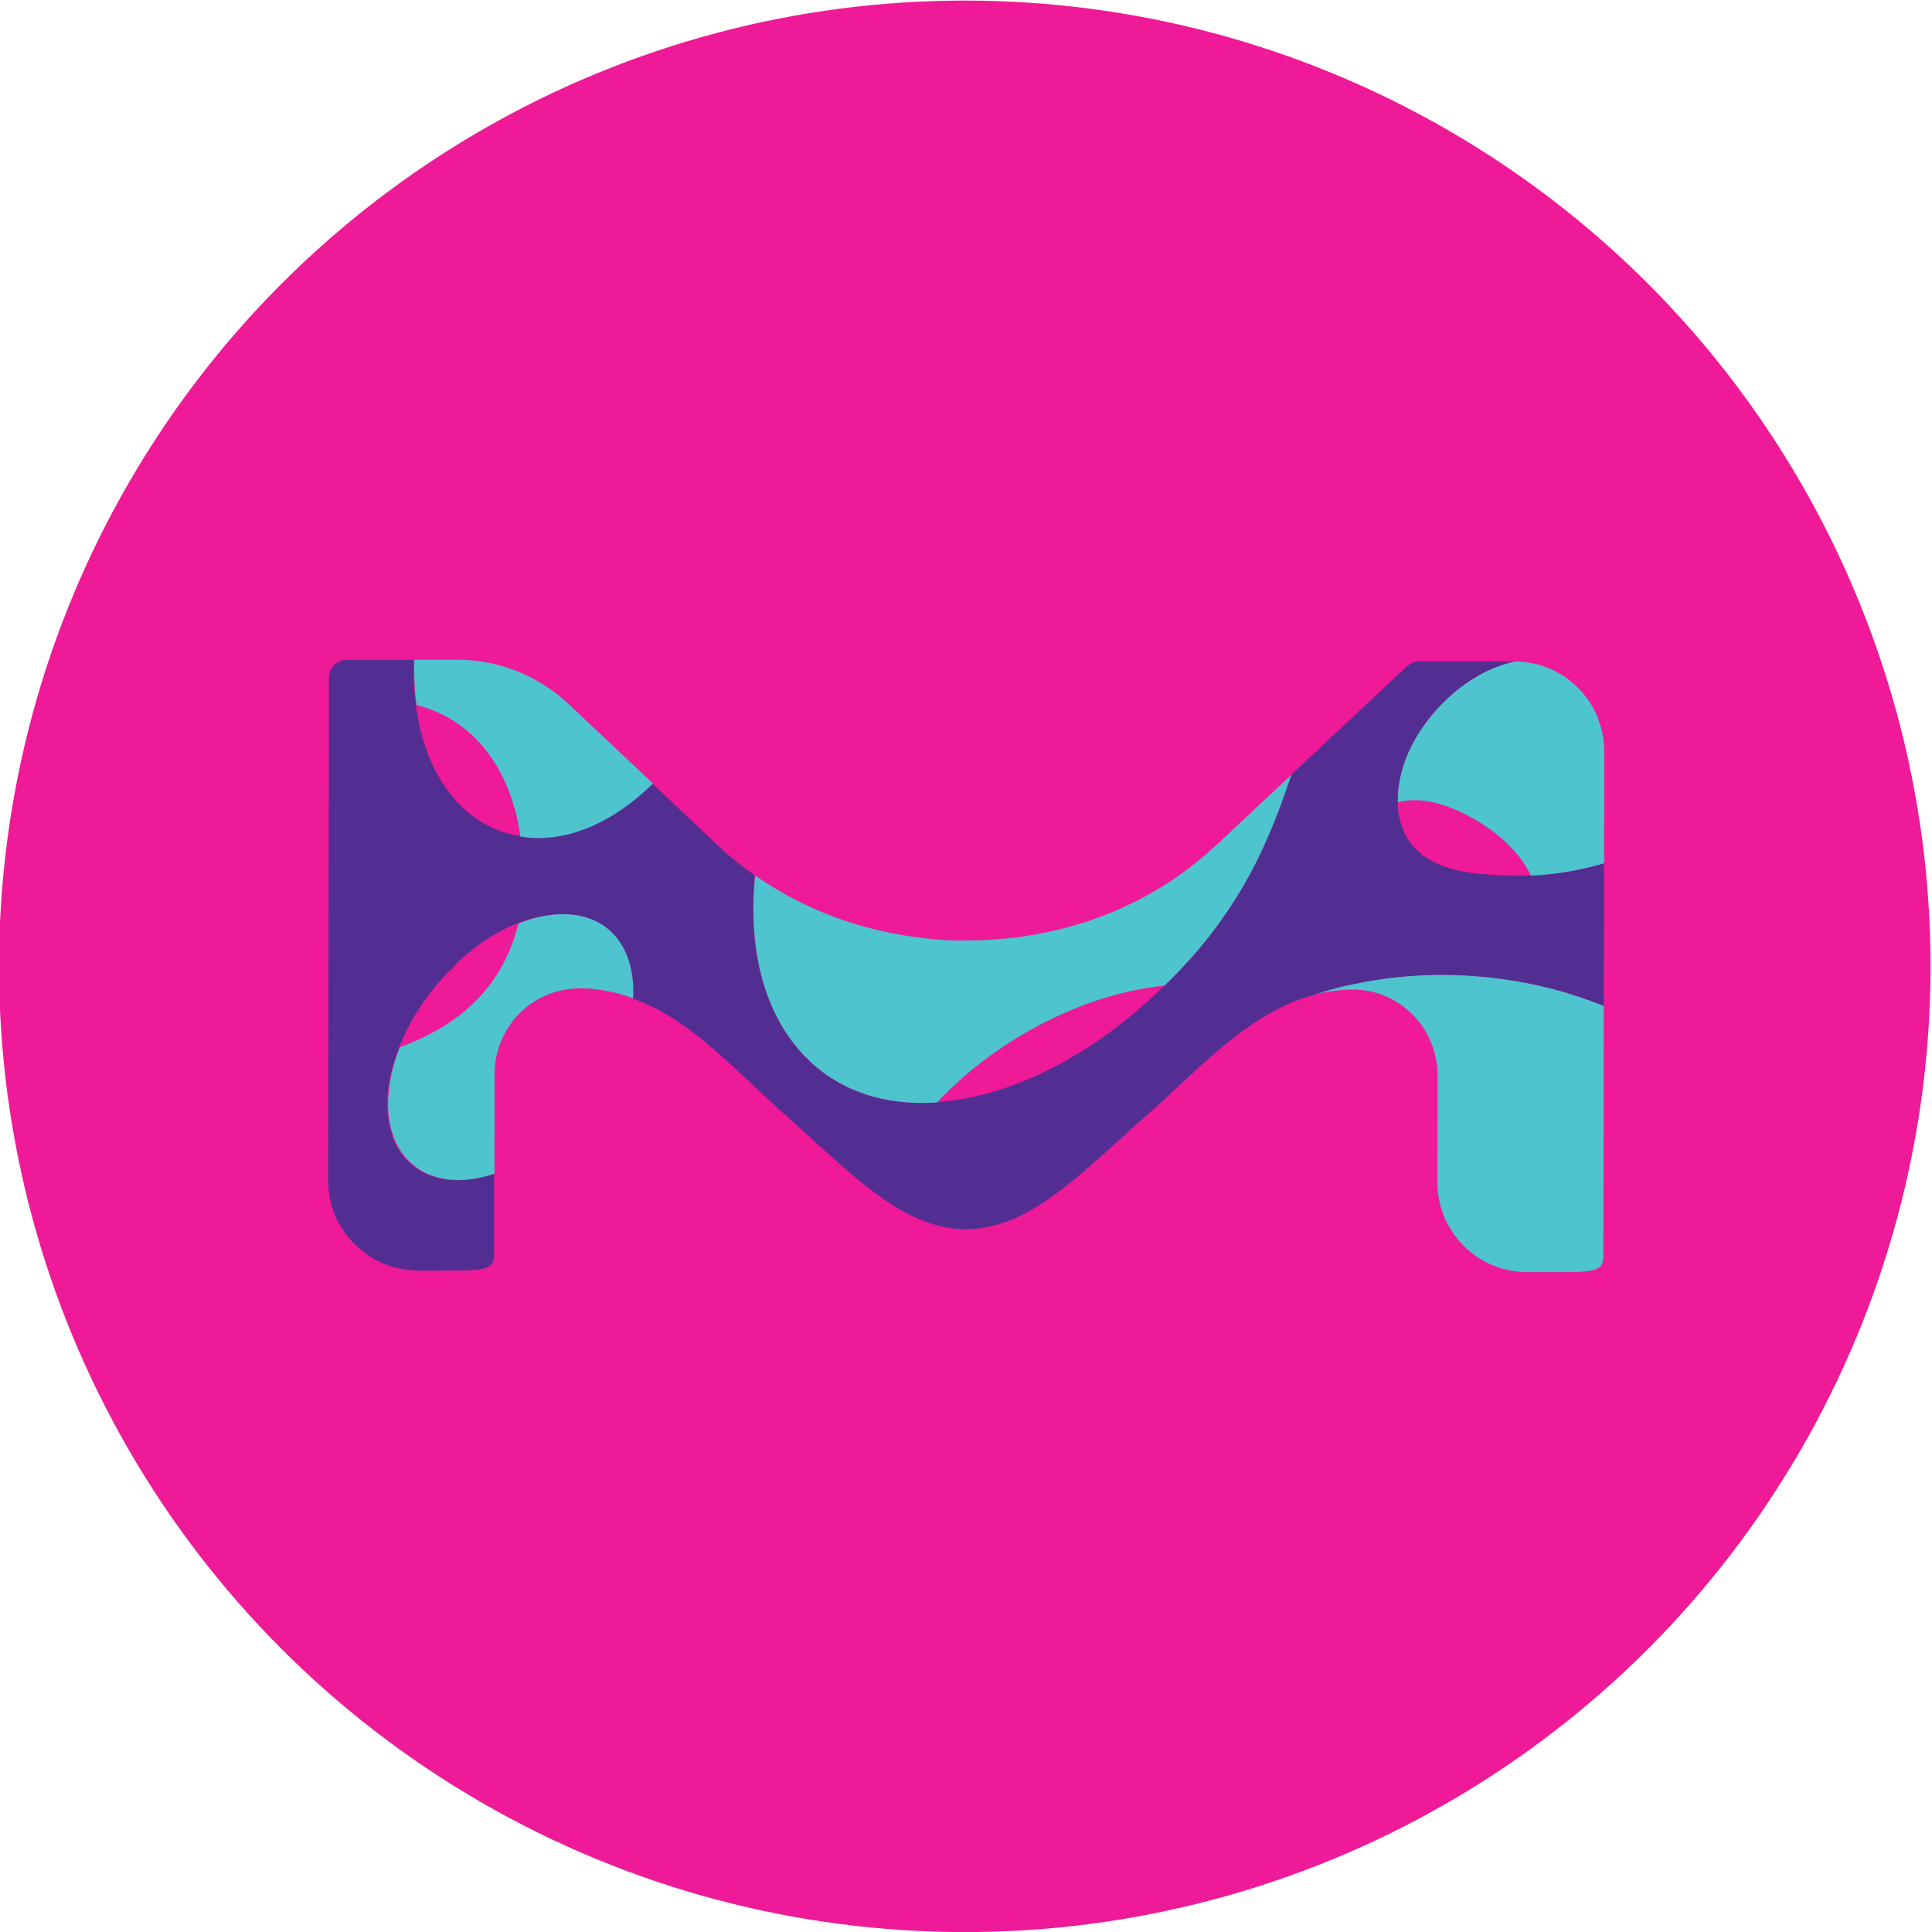 <?xml version="1.0" encoding="UTF-8" standalone="no"?>
<!-- Created with Inkscape (http://www.inkscape.org/) -->

<svg
   xmlns:dc="http://purl.org/dc/elements/1.1/"
   xmlns:cc="http://creativecommons.org/ns#"
   xmlns:rdf="http://www.w3.org/1999/02/22-rdf-syntax-ns#"
   xmlns:svg="http://www.w3.org/2000/svg"
   xmlns="http://www.w3.org/2000/svg"
   xmlns:sodipodi="http://sodipodi.sourceforge.net/DTD/sodipodi-0.dtd"
   xmlns:inkscape="http://www.inkscape.org/namespaces/inkscape"
   version="1.1"
   id="svg815"
   xml:space="preserve"
   width="512"
   height="512"
   viewBox="0 0 512 512"
   sodipodi:docname="merck_logo_circle.svg"
   inkscape:version="0.92.2 (5c3e80d, 2017-08-06)"
   inkscape:export-filename="G:\My Drive\_Projects\2018-05 Boston Engg MilliporeSigma\2. Design\Artwork\Merck_logo_circle.png"
   inkscape:export-xdpi="96"
   inkscape:export-ydpi="96"><defs
     id="defs819"><clipPath
       clipPathUnits="userSpaceOnUse"
       id="clipPath833"><path
         d="M 0,0 H 841.89 V 595.276 H 0 Z"
         id="path831"
         inkscape:connector-curvature="0" /></clipPath><clipPath
       clipPathUnits="userSpaceOnUse"
       id="clipPath845"><path
         d="m 326.216,595.275 -37.634,-35.382 h -0.021 C 270.672,543.076 246.591,533.64 220.1,533.64 v 0 c -27.595,0 -52.575,10.309 -70.665,28.382 v 0 c 0,0 -25.974,24.4 -35.4,33.253 v 0 H 45.355 V 467.548 c 0,-12.704 9.628,-23.159 21.987,-24.471 v 0 H 84.89 c 1.738,0.127 3.385,0.386 4.406,0.913 v 0 c 1.6,0.869 1.592,2.576 1.592,4.16 v 0 48.787 c 0,12.811 10.464,23.375 23.074,23.375 v 0 c 23.476,0 40.3,-20.108 55.513,-33.537 v 0 c 18.628,-16.444 32.977,-32.302 50.623,-32.302 v 0 c 17.648,0 31.997,15.858 50.625,32.302 v 0 c 15.213,13.429 32.04,33.537 55.516,33.537 v 0 c 12.537,0 22.956,-10.449 23.066,-23.166 v 0 -0.013 c 0,-8.019 0.006,-29.39 0.006,-29.585 v 0 c 0,-12.704 9.626,-23.159 21.984,-24.471 v 0 h 17.529 c 1.744,0.126 3.4,0.384 4.425,0.913 v 0 c 1.603,0.869 1.595,2.576 1.595,4.16 v 0 c 0,13.154 -0.003,136.373 -0.003,137.534 v 0 c 0,3.403 -0.691,6.644 -1.939,9.591 v 0 z"
         id="path843"
         inkscape:connector-curvature="0" /></clipPath><clipPath
       clipPathUnits="userSpaceOnUse"
       id="clipPath863"><path
         d="M 0,0 H 841.89 V 595.276 H 0 Z"
         id="path861"
         inkscape:connector-curvature="0" /></clipPath><clipPath
       clipPathUnits="userSpaceOnUse"
       id="clipPath933"><path
         d="M 0,0 H 841.89 V 595.276 H 0 Z"
         id="path931"
         inkscape:connector-curvature="0" /></clipPath><clipPath
       clipPathUnits="userSpaceOnUse"
       id="clipPath833-9"><path
         d="M 0,0 H 841.89 V 595.275 H 0 Z"
         id="path831-6"
         inkscape:connector-curvature="0" /></clipPath></defs><sodipodi:namedview
     pagecolor="#ffffff"
     bordercolor="#666666"
     borderopacity="1"
     objecttolerance="10"
     gridtolerance="10"
     guidetolerance="10"
     inkscape:pageopacity="0"
     inkscape:pageshadow="2"
     inkscape:window-width="2160"
     inkscape:window-height="1346"
     id="namedview817"
     showgrid="false"
     inkscape:zoom="1.0306143"
     inkscape:cx="345.8438"
     inkscape:cy="233.7001"
     inkscape:window-x="-11"
     inkscape:window-y="-11"
     inkscape:window-maximized="1"
     inkscape:current-layer="g823"
     fit-margin-top="0"
     fit-margin-left="0"
     fit-margin-right="0"
     fit-margin-bottom="0" /><g
     id="g823"
     inkscape:groupmode="layer"
     inkscape:label="Merck Brand_Identity_Principles_EN"
     transform="matrix(1.333,0,0,-1.333,-1044.037,598.356)"><circle
       style="opacity:1;fill:#ee1a97;fill-opacity:1;stroke:none;stroke-width:3.788;stroke-linecap:round;stroke-linejoin:round;stroke-miterlimit:4;stroke-dasharray:none;stroke-opacity:1"
       id="path916"
       cx="975.028"
       cy="-256.767"
       r="192"
       transform="scale(1,-1)" /><g
       id="g936"
       transform="matrix(1.243,0,0,1.243,-254.299,-31.755)"><g
         transform="matrix(0.584,0,0,0.584,1069.226,277.027)"
         id="g865"><path
           inkscape:connector-curvature="0"
           id="path867"
           style="fill:#fbc707;fill-opacity:1;fill-rule:nonzero;stroke:none"
           d="M 0,0 C 3.064,2.127 6.403,3.854 9.927,4.957 8.599,4.531 7.299,4.019 6.039,3.427 3.948,2.456 1.925,1.303 0,0" /></g><g
         style="fill:#532e92;fill-opacity:1"
         transform="matrix(0.584,0,0,0.584,1090.473,248.389)"
         id="g869"><path
           inkscape:connector-curvature="0"
           id="path871"
           style="fill:#532e92;fill-opacity:1;fill-rule:nonzero;stroke:none"
           d="m 0,0 c -0.027,0 -0.043,-0.009 -0.07,-0.017 -0.008,0 -0.025,-0.01 -0.033,-0.01 -0.036,-0.017 -0.071,-0.027 -0.106,-0.036 -0.043,-0.016 -0.096,-0.024 -0.147,-0.043 -0.008,0 -0.025,-0.008 -0.035,-0.008 -0.025,-0.009 -0.042,-0.018 -0.069,-0.018 -0.07,-0.025 -0.131,-0.042 -0.2,-0.061 -0.018,0 -0.033,-0.008 -0.052,-0.008 C -0.78,-0.218 -0.84,-0.234 -0.9,-0.252 -0.919,-0.261 -0.936,-0.261 -0.955,-0.261 -0.963,-0.27 -0.971,-0.27 -0.979,-0.27 -1.015,-0.288 -1.05,-0.297 -1.094,-0.304 c -0.008,0 -0.008,0 -0.018,-0.009 -0.034,-0.009 -0.069,-0.017 -0.093,-0.027 -0.02,-0.009 -0.036,-0.009 -0.061,-0.017 -0.018,-0.008 -0.045,-0.008 -0.071,-0.018 -0.076,-0.025 -0.145,-0.042 -0.208,-0.06 -0.016,0 -0.034,-0.009 -0.052,-0.017 -0.061,-0.008 -0.113,-0.027 -0.157,-0.036 -0.016,-0.007 -0.033,-0.007 -0.052,-0.016 -0.008,-0.01 -0.025,-0.01 -0.034,-0.01 l 0.009,0.01 c 0.025,0.009 0.053,0.016 0.077,0.016 0.019,0.009 0.036,0.018 0.044,0.018 0.027,0.01 0.043,0.018 0.061,0.018 0.052,0.008 0.096,0.025 0.137,0.035 0.046,0.017 0.09,0.036 0.131,0.042 -4.425,-1.153 -8.939,-1.988 -13.502,-2.359 -0.436,-0.044 -0.87,-0.079 -1.303,-0.105 -0.104,-0.017 -0.198,-0.017 -0.305,-0.025 -0.277,-0.019 -0.553,-0.035 -0.833,-0.044 -0.284,-0.018 -0.57,-0.035 -0.857,-0.043 -0.175,-0.01 -0.348,-0.018 -0.522,-0.027 v 0.009 c -4.72,-0.182 -9.484,0.018 -14.18,0.459 -8.42,0.79 -17.436,3.611 -20.856,12.16 -1.857,4.643 -1.814,9.753 -0.652,14.632 0,0.008 0,0.018 0.01,0.027 0.069,0.329 0.157,0.65 0.235,0.981 0.008,0.025 0.017,0.052 0.025,0.087 0.832,3.21 2.169,6.309 3.852,9.198 0.235,0.418 0.488,0.834 0.738,1.241 0.027,0.045 0.054,0.077 0.079,0.123 0.138,0.233 0.285,0.468 0.452,0.702 2.969,4.626 6.811,8.765 11.255,12.055 0.217,0.174 0.445,0.33 0.661,0.485 0.295,0.217 0.592,0.418 0.884,0.626 2.779,1.927 5.783,3.523 8.94,4.617 0.327,0.122 0.659,0.234 0.99,0.339 0.441,0.146 0.893,0.278 1.336,0.4 0.383,0.103 0.764,0.198 1.145,0.285 0.234,0.052 0.47,0.104 0.712,0.156 h -0.131 l -26.036,0.034 c -1.31,0 -2.49,-0.511 -3.366,-1.343 l -0.009,0.033 -11.031,-10.327 -6.119,-5.737 -14.633,-13.721 c -0.199,-0.608 -0.408,-1.216 -0.615,-1.823 -0.19,-0.59 -0.4,-1.188 -0.607,-1.786 -0.21,-0.61 -0.427,-1.226 -0.644,-1.833 -0.19,-0.538 -0.382,-1.077 -0.582,-1.613 -0.683,-1.892 -1.403,-3.777 -2.151,-5.642 -0.243,-0.599 -0.478,-1.19 -0.728,-1.78 -0.485,-1.196 -0.998,-2.378 -1.53,-3.558 -0.257,-0.59 -0.519,-1.18 -0.798,-1.762 -0.71,-1.553 -1.45,-3.082 -2.22,-4.599 -0.236,-0.46 -0.468,-0.92 -0.712,-1.379 -0.025,-0.063 -0.062,-0.131 -0.096,-0.194 -0.035,-0.059 -0.06,-0.11 -0.097,-0.171 -0.242,-0.478 -0.503,-0.956 -0.762,-1.425 -0.155,-0.294 -0.313,-0.581 -0.479,-0.876 -0.13,-0.233 -0.268,-0.477 -0.407,-0.711 -0.288,-0.53 -0.588,-1.05 -0.902,-1.57 -0.303,-0.531 -0.618,-1.044 -0.928,-1.563 -0.312,-0.522 -0.634,-1.033 -0.955,-1.545 -0.729,-1.153 -1.468,-2.3 -2.231,-3.421 -0.25,-0.372 -0.503,-0.744 -0.762,-1.118 -0.748,-1.077 -1.511,-2.145 -2.283,-3.194 -2.768,-3.757 -5.721,-7.515 -9.02,-10.814 -0.008,-0.008 -0.008,-0.008 -0.016,-0.018 -0.017,-0.016 -0.033,-0.034 -0.044,-0.042 -0.415,-0.453 -0.833,-0.894 -1.258,-1.337 -0.824,-0.868 -1.657,-1.727 -2.508,-2.568 -0.025,-0.027 -0.051,-0.054 -0.069,-0.07 -12.332,-12.377 -26.894,-22.818 -43.385,-28.789 -6.371,-2.307 -13.253,-3.904 -20.161,-4.372 -0.036,-0.035 -0.07,-0.062 -0.095,-0.097 -8.308,-0.572 -16.812,0.584 -24.381,4.163 -0.337,0.161 -0.676,0.332 -1.005,0.514 -0.242,0.105 -0.487,0.236 -0.729,0.375 -0.338,0.174 -0.669,0.356 -0.998,0.546 -0.452,0.251 -0.887,0.519 -1.321,0.792 -0.433,0.259 -0.865,0.535 -1.292,0.84 -0.678,0.444 -1.346,0.931 -2.005,1.431 -2.648,2.031 -4.963,4.348 -6.97,6.863 -0.321,0.393 -0.624,0.784 -0.918,1.183 -0.27,0.356 -0.539,0.722 -0.789,1.094 -0.227,0.313 -0.444,0.634 -0.652,0.955 -0.417,0.597 -0.798,1.196 -1.171,1.822 -5.477,9.138 -7.752,19.745 -7.977,30.358 -0.017,0.365 -0.025,0.722 -0.025,1.086 -0.009,0.389 -0.009,0.772 -0.009,1.153 -0.008,0.416 0,0.833 0.017,1.251 -0.008,0.391 0.009,0.788 0.026,1.179 0.01,0.469 0.026,0.937 0.052,1.408 0.009,0.337 0.028,0.676 0.053,1.014 0.024,0.581 0.067,1.163 0.111,1.745 0.044,0.582 0.087,1.154 0.15,1.727 0.016,0.217 0.032,0.425 0.058,0.634 -3.018,2.107 -5.909,4.399 -8.66,6.855 -1.389,1.232 -2.741,2.508 -4.072,3.837 0,0 -6.681,6.299 -14.499,13.668 -0.296,0.278 -0.6,0.565 -0.897,0.841 -0.345,-0.337 -0.693,-0.675 -1.048,-1.015 -0.435,-0.407 -0.877,-0.815 -1.329,-1.224 -0.275,-0.241 -0.547,-0.484 -0.835,-0.729 -0.275,-0.25 -0.554,-0.494 -0.841,-0.72 -3.915,-3.298 -8.253,-6.128 -12.946,-8.122 -0.314,-0.131 -0.627,-0.262 -0.948,-0.392 -0.729,-0.286 -1.449,-0.555 -2.186,-0.806 -0.14,-0.043 -0.279,-0.095 -0.419,-0.141 -0.258,-0.085 -0.527,-0.164 -0.789,-0.242 -0.162,-0.051 -0.328,-0.103 -0.503,-0.147 -0.364,-0.104 -0.73,-0.207 -1.102,-0.294 -0.131,-0.046 -0.268,-0.071 -0.398,-0.106 -0.27,-0.06 -0.531,-0.121 -0.799,-0.182 -0.009,0 -0.009,0 -0.019,-0.007 -0.093,-0.009 -0.198,-0.036 -0.294,-0.061 -0.069,-0.018 -0.139,-0.027 -0.199,-0.035 -1.631,-0.357 -3.296,-0.573 -4.983,-0.652 -0.275,-0.026 -0.554,-0.034 -0.841,-0.034 -1.45,-0.044 -2.916,0.017 -4.392,0.2 -0.468,0.051 -0.945,0.121 -1.414,0.2 0,0.034 -0.009,0.058 -0.018,0.094 -5.258,0.904 -10.268,3.159 -14.398,6.735 -8.93,7.742 -13.034,19.319 -14.242,30.966 -0.07,0.6 -0.12,1.208 -0.173,1.814 -0.079,0.816 -0.131,1.64 -0.155,2.456 -0.045,0.791 -0.071,1.59 -0.089,2.387 -0.016,1.292 -0.007,2.595 0.034,3.914 l -18.293,0.027 c -0.971,0 -1.875,-0.279 -2.638,-0.765 -1.371,-0.867 -2.284,-2.395 -2.291,-4.139 l -0.097,-61.194 v -3.792 l -0.044,-26.027 -0.068,-46.738 c -0.008,-2.734 0.433,-5.356 1.257,-7.812 0.071,-0.225 0.149,-0.45 0.235,-0.675 0,-0.01 0.01,-0.016 0.01,-0.034 0.086,-0.206 0.165,-0.426 0.25,-0.634 0.01,-0.035 0.028,-0.078 0.045,-0.113 0.095,-0.235 0.189,-0.471 0.286,-0.695 0.13,-0.279 0.261,-0.557 0.388,-0.83 0.045,-0.099 0.099,-0.187 0.142,-0.281 2.959,-5.771 8.21,-10.293 14.424,-12.332 2.491,-0.824 5.086,-1.134 7.705,-1.23 l 6.171,0.005 c 0.807,0.021 1.615,0.035 2.414,0.035 h 0.72 c 1.075,-0.008 2.152,-0.024 3.228,-0.008 0.321,0 0.651,0.008 0.982,0.026 0.025,-0.01 0.043,-0.01 0.068,0 0.652,0.027 1.302,0.07 1.944,0.14 0.052,0.01 0.112,0.01 0.173,0.016 0.175,0.018 0.349,0.045 0.521,0.064 0.182,0.016 0.365,0.043 0.557,0.067 0.112,0.018 0.223,0.034 0.329,0.051 0.286,0.061 0.564,0.122 0.824,0.181 0.277,0.081 0.539,0.161 0.773,0.252 0.6,0.254 1.119,0.637 1.458,1.199 0.296,0.476 0.443,1.043 0.521,1.632 0.008,0.043 0.008,0.096 0.017,0.147 0.035,0.452 0.035,0.92 0.035,1.378 v 0.792 c -0.017,0.348 -0.028,0.685 -0.028,1.006 0.011,3.291 0.019,6.571 0.019,9.851 l 0.009,6.058 0.008,3.617 c -5.702,-1.881 -12.158,-2.584 -17.861,-0.326 -2.388,0.944 -4.53,2.437 -6.265,4.321 -0.868,0.936 -1.632,1.972 -2.275,3.072 -0.217,0.366 -1.77,3.149 -1.432,3.325 -0.234,0.667 -0.441,1.354 -0.625,2.055 -1.63,6.309 -0.694,13.028 1.362,19.224 0.097,0.34 0.217,0.669 0.34,0.998 0.112,0.348 0.243,0.685 0.373,1.033 0.113,0.321 0.233,0.642 0.364,0.963 0.225,0.584 0.471,1.164 0.712,1.729 1.711,3.973 3.872,7.759 6.389,11.28 1.258,1.76 2.61,3.462 4.034,5.089 0.721,0.813 1.45,1.612 2.206,2.384 0.293,0.313 2.17,1.831 2.072,2.17 6.795,6.597 15.485,12.098 25.003,13.453 0.61,0.087 1.225,0.155 1.841,0.199 0.114,0.008 0.217,0.018 0.331,0.035 l 0.963,0.052 c 0.338,0.018 0.677,0.026 1.015,0.018 0.261,0 0.513,0 0.764,-0.01 1.798,-0.027 3.575,-0.259 5.285,-0.746 0.114,-0.026 0.226,-0.061 0.331,-0.096 0.208,-0.061 0.407,-0.121 0.608,-0.192 1.18,-0.372 2.317,-0.867 3.4,-1.5 3.881,-2.256 6.596,-6.084 7.933,-10.327 0.557,-1.736 0.885,-3.542 1.041,-5.357 0.079,-0.848 0.114,-1.71 0.114,-2.569 0,-0.425 -0.008,-0.856 -0.025,-1.284 -0.01,-0.217 -0.018,-0.431 -0.035,-0.642 -0.018,-0.249 0.035,-0.345 0.138,-0.399 0.025,-0.01 0.052,-0.016 0.077,-0.026 0.078,-0.024 0.191,-0.051 0.331,-0.113 9.521,-3.489 17.549,-10.007 25.002,-16.698 2.473,-2.224 4.896,-4.503 7.318,-6.794 0.67,-0.636 1.336,-1.268 2.003,-1.883 1.033,-0.963 2.067,-1.927 3.107,-2.882 0.609,-0.556 1.217,-1.11 1.823,-1.659 0.269,-0.248 0.549,-0.495 0.826,-0.746 0.208,-0.182 0.416,-0.364 0.614,-0.557 0.974,-0.848 1.919,-1.707 2.865,-2.558 h 0.01 c 1.04,-0.936 2.066,-1.864 3.071,-2.793 1.034,-0.939 2.05,-1.867 3.057,-2.78 0.475,-0.433 0.954,-0.867 1.421,-1.303 2.828,-2.558 5.581,-5.022 8.298,-7.315 3.532,-2.986 6.995,-5.683 10.468,-7.947 0.347,-0.219 0.684,-0.444 1.031,-0.66 1.094,-0.672 2.204,-1.314 3.341,-1.919 4.619,-2.467 9.661,-4.2 14.919,-4.463 0.478,-0.021 0.956,-0.032 1.432,-0.032 0.384,0 0.765,0.011 1.145,0.027 0.096,0 0.201,0.005 0.296,0.005 0.303,0.017 0.608,0.035 0.911,0.065 0.417,0.032 0.833,0.077 1.251,0.128 0.137,0.016 0.277,0.032 0.417,0.051 0.728,0.096 1.458,0.227 2.186,0.372 0.286,0.061 0.574,0.131 0.859,0.193 0.033,0.01 0.061,0.016 0.096,0.026 0.163,0.032 0.32,0.078 0.478,0.123 0.311,0.07 0.623,0.155 0.927,0.241 0.087,0.027 0.174,0.043 0.261,0.07 0.313,0.085 0.617,0.182 0.92,0.289 0.27,0.085 0.527,0.171 0.788,0.256 0.272,0.086 0.53,0.174 0.791,0.279 0.243,0.088 0.487,0.182 0.729,0.278 0.06,0.027 0.111,0.043 0.165,0.059 0.469,0.192 0.938,0.393 1.408,0.599 7.01,3.152 13.797,8.436 20.931,14.679 0.079,0.069 0.149,0.144 0.225,0.224 1.468,1.285 2.927,2.569 4.384,3.869 0.096,0.091 0.19,0.177 0.286,0.252 3.592,3.248 7.307,6.656 11.204,10.095 2.786,2.448 5.625,5.121 8.55,7.853 0.163,0.157 0.328,0.321 0.484,0.478 0.347,0.322 0.685,0.643 1.033,0.945 0.513,0.471 1.034,0.947 1.545,1.423 0.148,0.14 0.303,0.279 0.461,0.418 5.676,5.217 11.697,10.413 18.275,14.486 4.525,2.796 9.306,5.051 14.419,6.405 0.13,0.043 0.26,0.085 0.397,0.128 0.061,0.027 0.122,0.043 0.184,0.043 4.147,1.33 8.384,2.397 12.679,3.222 10.632,2.049 21.567,2.533 32.363,1.561 1.331,-0.113 2.656,-0.261 3.976,-0.416 1.754,-0.209 3.505,-0.46 5.24,-0.744 0.792,-0.131 1.589,-0.273 2.38,-0.417 0.883,-0.166 1.769,-0.34 2.657,-0.522 0.111,-0.024 0.223,-0.051 0.344,-0.078 1.156,-0.243 2.301,-0.503 3.447,-0.781 0.668,-0.166 1.334,-0.332 1.998,-0.503 4.564,-1.199 9.059,-2.684 13.432,-4.463 0.079,-0.032 0.156,-0.07 0.237,-0.094 L 1.311,-3.177 V 0.372 C 0.875,0.25 0.443,0.12 0,0 m -1.971,-0.547 c -0.016,-0.01 -0.025,-0.01 -0.025,-0.01 -0.051,-0.009 -0.112,-0.025 -0.165,-0.042 0.061,0.017 0.13,0.042 0.2,0.06 h 0.017 c -0.017,-0.008 -0.017,-0.008 -0.027,-0.008" /></g><g
         transform="matrix(0.584,0,0,0.584,935.97,227.531)"
         id="g889"><path
           inkscape:connector-curvature="0"
           id="path891"
           style="fill:#4dc4ce;fill-opacity:1;fill-rule:nonzero;stroke:none"
           d="M 0,0 C 0,-0.19 -0.017,-0.468 -0.045,-0.902 V -0.92 c -0.487,0.192 -0.973,0.366 -1.467,0.537 -0.096,0.038 -0.2,0.062 -0.294,0.097 -0.409,0.139 -0.816,0.267 -1.233,0.38 -0.41,0.133 -0.826,0.246 -1.242,0.347 -0.008,0.011 -0.017,0.011 -0.027,0.011 -0.753,0.198 -1.509,0.372 -2.263,0.519 -0.115,0.027 -0.236,0.043 -0.348,0.07 -0.068,0.016 -0.147,0.027 -0.218,0.045 -0.277,0.059 -0.555,0.11 -0.831,0.155 C -8.03,1.25 -8.091,1.26 -8.153,1.268 H -8.17 c -0.302,0.059 -0.617,0.105 -0.919,0.147 l -0.547,0.078 c -0.043,0.008 -0.095,0.008 -0.139,0.018 -0.339,0.043 -0.685,0.078 -1.034,0.121 -0.059,0 -0.111,0 -0.172,0.019 -0.392,0.032 -0.781,0.075 -1.18,0.093 -0.097,0.008 -0.182,0.008 -0.278,0.019 -0.332,0.016 -0.669,0.032 -1.006,0.054 h -0.053 c -1.206,0.04 -2.412,0 -3.591,-0.134 -0.357,-0.032 -0.705,-0.078 -1.052,-0.139 -0.078,0 -0.164,-0.016 -0.243,-0.033 -0.329,-0.053 -0.651,-0.112 -0.972,-0.184 -0.373,-0.067 -0.746,-0.155 -1.111,-0.259 -3.845,-0.974 -7.395,-2.917 -10.337,-5.764 -4.511,-4.382 -7.141,-10.499 -7.151,-16.792 l -0.034,-27.462 c -5.564,-1.838 -11.804,-2.531 -17.392,-0.423 -4.896,1.846 -8.567,5.849 -10.311,10.761 -0.009,0.016 -0.009,0.038 -0.018,0.054 -0.234,0.666 -0.441,1.354 -0.625,2.055 -1.423,5.667 -0.877,12.366 1.362,19.224 0.106,0.329 0.217,0.669 0.34,0.998 0.112,0.348 0.243,0.685 0.373,1.033 0.113,0.321 0.233,0.642 0.364,0.963 7.631,2.777 14.919,6.796 20.699,12.575 5.832,5.814 9.832,13.244 11.733,21.247 3.065,1.24 6.431,2.169 9.825,2.482 0.114,0.008 0.217,0.017 0.331,0.035 l 0.963,0.052 c 0.338,0.017 0.677,0.025 1.015,0.017 2.056,0.026 4.088,-0.199 6.049,-0.756 0.114,-0.025 0.226,-0.06 0.331,-0.095 0.207,-0.061 0.407,-0.121 0.607,-0.192 1.277,-0.434 2.525,-1.005 3.705,-1.743 C -2.068,15.25 0.268,7.386 0,0" /></g><g
         transform="matrix(0.584,0,0,0.584,1091.204,225.779)"
         id="g893"><path
           inkscape:connector-curvature="0"
           id="path895"
           style="fill:#4dc4ce;fill-opacity:1;fill-rule:nonzero;stroke:none"
           d="m 0,0 -0.071,-46.119 -0.019,-12.958 -0.015,-8.661 c 0,-1.06 0.009,-2.162 -0.462,-3.048 -0.062,-0.128 -0.146,-0.251 -0.242,-0.371 -0.042,-0.062 -0.097,-0.124 -0.157,-0.182 -0.043,-0.043 -0.079,-0.081 -0.12,-0.124 -0.011,-0.01 -0.027,-0.016 -0.036,-0.026 -0.008,-0.006 -0.024,-0.022 -0.034,-0.022 -0.115,-0.107 -0.235,-0.195 -0.356,-0.278 -0.088,-0.053 -0.183,-0.107 -0.278,-0.158 -0.556,-0.259 -1.276,-0.452 -2.092,-0.602 -0.182,-0.024 -0.365,-0.048 -0.547,-0.077 -0.165,-0.016 -0.328,-0.035 -0.483,-0.051 -2.164,-0.252 -4.343,-0.225 -6.521,-0.225 h -9.572 c -5.189,0.011 -10.005,1.621 -13.982,4.372 -0.563,0.401 -1.12,0.819 -1.647,1.252 -0.607,0.503 -1.189,1.033 -1.745,1.589 -0.279,0.276 -0.547,0.562 -0.808,0.851 -1.059,1.17 -2.005,2.43 -2.829,3.781 -0.408,0.677 -0.789,1.372 -1.138,2.09 -0.347,0.714 -0.649,1.452 -0.929,2.207 -0.138,0.372 -0.268,0.757 -0.388,1.137 -0.271,0.859 -0.488,1.744 -0.661,2.649 -0.088,0.449 -0.158,0.899 -0.227,1.359 -0.058,0.46 -0.103,0.921 -0.146,1.391 -0.042,0.643 -0.071,1.301 -0.071,1.959 l 0.035,23.042 0.011,6.539 c -0.011,0.728 -0.046,1.456 -0.132,2.178 -0.061,0.624 -0.147,1.247 -0.267,1.868 -0.027,0.171 -0.06,0.342 -0.106,0.516 -0.079,0.372 -0.165,0.739 -0.261,1.105 -0.104,0.388 -0.216,0.771 -0.336,1.151 -1.823,5.79 -5.842,10.643 -11.042,13.495 -0.258,0.161 -0.528,0.305 -0.798,0.428 -0.201,0.113 -0.398,0.209 -0.605,0.306 -0.036,0.015 -0.069,0.032 -0.106,0.04 -0.305,0.149 -0.608,0.286 -0.919,0.409 -0.243,0.102 -0.495,0.198 -0.74,0.284 -0.234,0.091 -0.476,0.176 -0.721,0.254 -0.275,0.093 -0.567,0.168 -0.849,0.251 -1.254,0.356 -2.538,0.613 -3.862,0.758 -0.755,0.085 -1.52,0.128 -2.289,0.128 -0.868,0 -1.719,-0.027 -2.572,-0.08 -2.829,-0.172 -5.561,-0.642 -8.199,-1.344 0.13,0.043 0.26,0.086 0.397,0.129 0.061,0.027 1.107,0.35 1.661,0.514 4.149,1.327 6.907,1.926 11.202,2.75 10.624,2.022 21.576,2.518 32.363,1.561 1.331,-0.112 2.656,-0.26 3.976,-0.416 1.754,-0.208 3.505,-0.46 5.24,-0.743 0.792,-0.132 1.589,-0.273 2.38,-0.418 0.883,-0.166 1.769,-0.34 2.657,-0.522 0.111,-0.023 0.223,-0.05 0.344,-0.077 1.156,-0.244 2.301,-0.503 3.447,-0.781 0.668,-0.166 1.334,-0.332 1.998,-0.503 C -9.097,3.342 -4.646,1.822 -0.237,0.094 -0.158,0.061 -0.081,0.024 0,0" /></g><g
         transform="matrix(0.584,0,0,0.584,1063.99,218.854)"
         id="g897"><path
           inkscape:connector-curvature="0"
           id="path899"
           style="fill:#ee1a97;fill-opacity:1;fill-rule:nonzero;stroke:none"
           d="M 0,0 C -1.842,5.72 -5.859,10.59 -11.042,13.496 -5.842,10.643 -1.823,5.79 0,0" /></g><g
         transform="matrix(0.584,0,0,0.584,1091.066,225.833)"
         id="g901"><path
           inkscape:connector-curvature="0"
           id="path903"
           style="fill:#ee1a97;fill-opacity:1;fill-rule:nonzero;stroke:none"
           d="M 0,0 C -4.409,1.729 -8.86,3.248 -13.433,4.463 -8.868,3.264 -4.373,1.779 0,0" /></g><g
         transform="matrix(0.584,0,0,0.584,1091.279,266.49)"
         id="g905"><path
           inkscape:connector-curvature="0"
           id="path907"
           style="fill:#4dc4ce;fill-opacity:1;fill-rule:nonzero;stroke:none"
           d="m 0,0 -0.024,-17.54 v -0.112 l -0.019,-11.666 v -1.319 c -0.009,0 -0.018,-0.008 -0.027,-0.008 -0.435,-0.122 -0.868,-0.251 -1.311,-0.372 -0.026,0 -0.042,-0.009 -0.069,-0.017 -0.008,0 -0.026,-0.01 -0.034,-0.01 -0.044,-0.008 -0.086,-0.017 -0.132,-0.036 -0.016,-0.008 -0.042,-0.008 -0.06,-0.016 -0.12,-0.035 -0.234,-0.061 -0.355,-0.095 -4.677,-1.233 -9.416,-2.127 -14.232,-2.56 -0.437,-0.044 -0.87,-0.079 -1.304,-0.105 -0.381,-0.025 -0.753,-0.052 -1.138,-0.069 -0.284,-0.018 -0.57,-0.035 -0.856,-0.043 -0.176,-0.009 -0.348,-0.017 -0.522,-0.027 v 0.01 c -3.283,6.794 -9.565,12.105 -16.048,15.733 -5.84,3.274 -13.6,6.18 -20.36,4.315 -0.07,2.437 0.182,4.851 0.72,7.203 0,0.008 0,0.017 0.009,0.026 0.07,0.329 0.147,0.65 0.235,0.981 0.009,0.025 0.018,0.052 0.026,0.087 0.832,3.211 2.168,6.309 3.851,9.198 0.236,0.418 0.489,0.834 0.739,1.241 0.027,0.045 0.053,0.077 0.079,0.123 0.15,0.234 0.295,0.468 0.452,0.702 1.224,1.865 2.577,3.628 4.017,5.276 2.145,2.449 4.584,4.756 7.238,6.779 0.217,0.165 0.433,0.322 0.661,0.486 0.294,0.216 0.591,0.417 0.884,0.626 3.065,2.125 6.405,3.853 9.929,4.955 0.442,0.146 0.894,0.278 1.336,0.4 0.383,0.103 0.764,0.198 1.146,0.285 0.234,0.052 0.469,0.104 0.712,0.156 h 0.007 c 0.078,0.018 0.149,0.027 0.226,0.044 h 0.069 c 0.096,0 0.201,0 0.295,-0.01 0.046,0 0.082,0 0.122,-0.007 0.392,0 0.8,-0.017 1.18,-0.071 0.15,-0.008 0.306,-0.016 0.462,-0.033 0.147,-0.01 0.294,-0.027 0.45,-0.052 0.809,-0.095 1.614,-0.217 2.396,-0.408 0.007,0 0.027,0 0.042,-0.011 0.314,-0.068 0.637,-0.147 0.947,-0.225 0.011,-0.007 0.011,-0.007 0.017,-0.007 0.287,-0.078 0.564,-0.156 0.851,-0.252 0.061,-0.01 0.122,-0.026 0.184,-0.053 0.216,-0.06 0.441,-0.137 0.659,-0.216 0.035,-0.008 0.06,-0.018 0.095,-0.036 0.201,-0.069 0.407,-0.137 0.599,-0.216 0.051,-0.017 0.113,-0.035 0.164,-0.07 0.166,-0.06 0.329,-0.12 0.485,-0.191 0.166,-0.06 0.332,-0.129 0.487,-0.207 0.016,0 0.035,-0.009 0.042,-0.017 0.809,-0.348 1.589,-0.748 2.346,-1.19 1.066,-0.574 2.117,-1.293 3.037,-2.075 0.166,-0.12 0.329,-0.259 0.494,-0.4 l 0.009,-0.008 c 0.226,-0.19 0.442,-0.373 0.658,-0.58 0.046,-0.027 0.081,-0.07 0.123,-0.105 0.008,-0.009 0.018,-0.017 0.026,-0.026 0.008,-0.01 0.025,-0.018 0.033,-0.035 0.02,-0.017 0.035,-0.026 0.054,-0.043 0.104,-0.095 0.207,-0.191 0.311,-0.294 0.089,-0.079 0.184,-0.166 0.269,-0.261 0.097,-0.087 0.182,-0.181 0.269,-0.269 0.193,-0.201 0.384,-0.4 0.574,-0.599 0.062,-0.07 0.131,-0.149 0.191,-0.217 0.018,-0.018 0.035,-0.043 0.06,-0.062 0.433,-0.495 0.867,-0.998 1.253,-1.527 0.068,-0.086 0.128,-0.174 0.188,-0.259 0.668,-0.885 1.302,-1.831 1.797,-2.821 0.052,-0.104 0.105,-0.199 0.157,-0.287 0.112,-0.199 0.216,-0.409 0.313,-0.616 0.006,-0.026 0.024,-0.052 0.033,-0.078 0.07,-0.148 0.131,-0.294 0.208,-0.434 0.026,-0.053 0.045,-0.094 0.072,-0.148 0.052,-0.112 0.093,-0.218 0.144,-0.321 0.202,-0.495 0.383,-0.988 0.558,-1.493 0.07,-0.182 0.13,-0.365 0.19,-0.556 0.114,-0.321 0.209,-0.641 0.313,-0.971 0.009,-0.045 0.024,-0.086 0.036,-0.14 0.069,-0.232 0.138,-0.477 0.2,-0.719 C -0.721,5.85 -0.677,5.676 -0.643,5.502 -0.591,5.278 -0.54,5.061 -0.495,4.835 -0.252,3.74 -0.104,2.63 -0.052,1.494 -0.033,1.285 -0.024,1.077 -0.024,0.86 -0.009,0.573 0,0.288 0,0" /></g><g
         transform="matrix(0.584,0,0,0.584,1041.228,262.747)"
         id="g909"><path
           inkscape:connector-curvature="0"
           id="path911"
           style="fill:#4dc4ce;fill-opacity:1;fill-rule:nonzero;stroke:none"
           d="m 0,0 c -0.009,-0.017 -0.019,-0.044 -0.019,-0.06 -0.199,-0.609 -0.408,-1.216 -0.615,-1.824 -0.19,-0.59 -0.4,-1.188 -0.607,-1.786 -0.211,-0.61 -0.427,-1.225 -0.644,-1.832 -0.19,-0.538 -0.383,-1.077 -0.582,-1.614 -0.684,-1.891 -1.403,-3.776 -2.151,-5.641 -0.244,-0.6 -0.478,-1.191 -0.728,-1.781 -0.495,-1.196 -1.007,-2.377 -1.53,-3.557 -0.257,-0.59 -0.529,-1.18 -0.798,-1.762 -0.71,-1.553 -1.45,-3.082 -2.22,-4.599 -0.236,-0.46 -0.469,-0.921 -0.712,-1.38 -0.026,-0.062 -0.062,-0.13 -0.097,-0.194 -0.034,-0.058 -0.06,-0.109 -0.096,-0.171 -0.25,-0.477 -0.503,-0.955 -0.762,-1.424 -0.287,-0.537 -0.581,-1.067 -0.886,-1.587 -0.294,-0.53 -0.599,-1.05 -0.902,-1.571 -0.303,-0.531 -0.618,-1.043 -0.928,-1.562 -0.312,-0.522 -0.634,-1.033 -0.955,-1.545 -0.729,-1.154 -1.468,-2.3 -2.232,-3.421 -0.249,-0.372 -0.503,-0.744 -0.761,-1.119 -0.748,-1.076 -1.512,-2.144 -2.284,-3.193 -2.1,-2.839 -4.331,-5.581 -6.664,-8.237 -0.774,-0.868 -1.564,-1.727 -2.355,-2.578 -0.008,-0.008 -0.008,-0.008 -0.016,-0.017 -0.018,-0.016 -0.033,-0.035 -0.044,-0.043 -0.415,-0.452 -0.834,-0.893 -1.258,-1.336 -0.824,-0.869 -1.657,-1.727 -2.508,-2.569 -0.025,-0.027 -0.051,-0.053 -0.07,-0.069 -0.434,-0.426 -0.866,-0.851 -1.303,-1.269 -10.508,-1.049 -20.768,-4.286 -30.286,-8.816 -9.418,-4.471 -18.209,-10.293 -25.967,-17.247 -2.075,-1.865 -4.081,-3.807 -5.989,-5.83 -0.036,-0.035 -0.07,-0.061 -0.095,-0.096 -8.308,-0.573 -16.812,0.583 -24.381,4.163 -0.337,0.161 -0.676,0.332 -1.005,0.514 -0.242,0.123 -0.487,0.246 -0.729,0.375 -0.339,0.173 -0.669,0.355 -0.998,0.545 -0.452,0.252 -0.887,0.519 -1.321,0.792 -0.433,0.273 -0.865,0.554 -1.292,0.84 -3.383,2.307 -6.396,5.111 -8.975,8.295 -0.31,0.393 -0.614,0.784 -0.918,1.182 -0.27,0.356 -0.539,0.723 -0.789,1.095 -0.228,0.313 -0.444,0.634 -0.652,0.955 -0.417,0.596 -0.798,1.196 -1.172,1.822 -5.668,9.45 -7.898,20.472 -8.001,31.444 -0.009,0.389 -0.009,0.771 -0.009,1.153 -0.008,0.416 0,0.833 0.017,1.25 0,0.391 0.009,0.788 0.025,1.179 0.011,0.47 0.027,0.938 0.053,1.409 0.009,0.337 0.028,0.675 0.053,1.014 0.024,0.58 0.067,1.162 0.111,1.744 0.044,0.582 0.087,1.155 0.15,1.727 0.016,0.217 0.032,0.426 0.058,0.635 v 0.033 c 8.491,-5.961 17.992,-10.484 27.93,-13.452 4.875,-1.458 9.868,-2.542 14.911,-3.264 1.03,-0.146 2.074,-0.286 3.115,-0.416 0.329,-0.044 0.668,-0.077 0.999,-0.111 3.461,-0.401 6.986,-0.651 10.44,-0.566 0.355,0.01 0.704,0.018 1.058,0.035 0.304,0 0.617,0 0.919,0.008 h 0.625 c 0.575,0 1.148,0.019 1.719,0.035 0.248,0.009 0.491,0.016 0.733,0.024 0.026,10e-4 0.051,0.003 0.078,0.004 0.594,0.025 1.2,0.059 1.783,0.103 0.07,0.009 0.149,0.009 0.217,0.017 0.356,0.016 0.721,0.035 1.075,0.062 0.054,0 0.116,0 0.169,0.008 0.946,0.069 1.916,0.242 2.853,0.242 0.409,0.043 0.815,0.078 1.225,0.131 1.621,0.13 3.253,0.381 4.858,0.642 l 0.34,0.052 c 0.625,0.087 1.242,0.217 1.857,0.312 0.181,0.035 0.373,0.062 0.563,0.097 0.031,0.003 0.061,0.007 0.087,0.013 0.052,0.008 0.103,0.017 0.155,0.027 0.177,0.038 0.363,0.071 0.53,0.123 3.117,0.625 6.224,1.32 9.271,2.231 0.008,0 0.027,0.008 0.034,0.008 0.226,0.062 0.46,0.13 0.686,0.199 0.035,0.011 0.078,0.027 0.112,0.037 0.01,0 0.01,0 0.017,0.008 0.731,0.2 1.458,0.417 2.179,0.651 0.297,0.086 0.59,0.182 0.876,0.288 0.348,0.119 0.696,0.241 1.042,0.364 0.339,0.12 0.687,0.259 1.018,0.388 0.217,0.08 0.432,0.158 0.65,0.236 0.01,0.01 0.026,0.01 0.035,0.018 2.324,0.849 4.625,1.778 6.863,2.837 0.07,0.026 0.13,0.053 0.201,0.086 0.025,0.009 0.052,0.025 0.077,0.036 0.755,0.381 1.536,0.721 2.292,1.102 0.312,0.138 0.623,0.287 0.938,0.432 0.623,0.304 1.232,0.644 1.838,0.973 0.295,0.174 0.599,0.348 0.894,0.513 0.417,0.216 0.815,0.452 1.225,0.686 0.051,0.024 0.096,0.052 0.146,0.087 0.061,0.033 0.123,0.068 0.183,0.095 0.476,0.265 0.942,0.538 1.416,0.81 0.668,0.4 1.339,0.795 1.997,1.211 0.031,0.019 0.067,0.043 0.103,0.071 0.46,0.286 0.917,0.581 1.379,0.892 0.383,0.244 0.764,0.506 1.137,0.764 0.579,0.4 1.155,0.808 1.717,1.224 0.157,0.105 0.314,0.217 0.471,0.339 0.155,0.104 0.303,0.217 0.46,0.33 0.006,0 0.024,0.008 0.041,0.026 3.073,2.239 5.999,4.686 8.785,7.28 h 0.017 l 4.895,4.591 z" /></g><g
         transform="matrix(0.584,0,0,0.584,939.131,261.359)"
         id="g913"><path
           inkscape:connector-curvature="0"
           id="path915"
           style="fill:#4dc4ce;fill-opacity:1;fill-rule:nonzero;stroke:none"
           d="m 0,0 c -0.009,-0.008 -0.009,-0.008 -0.02,-0.017 -0.345,-0.338 -0.693,-0.676 -1.049,-1.016 -0.435,-0.407 -0.876,-0.815 -1.328,-1.224 -0.276,-0.241 -0.547,-0.484 -0.835,-0.729 -0.276,-0.241 -0.554,-0.486 -0.842,-0.72 -4.164,-3.481 -8.868,-6.483 -13.894,-8.513 -0.729,-0.287 -1.449,-0.556 -2.186,-0.807 -0.139,-0.043 -0.278,-0.095 -0.419,-0.141 -0.258,-0.085 -0.527,-0.164 -0.789,-0.242 -0.162,-0.051 -0.328,-0.103 -0.503,-0.147 -0.364,-0.104 -0.729,-0.207 -1.101,-0.294 -0.131,-0.046 -0.269,-0.071 -0.399,-0.106 -0.27,-0.06 -0.531,-0.12 -0.798,-0.182 -0.01,0 -0.01,0 -0.019,-0.007 -0.094,-0.009 -0.198,-0.036 -0.294,-0.061 -0.07,-0.018 -0.14,-0.027 -0.2,-0.035 -0.278,-0.052 -0.547,-0.114 -0.825,-0.156 -0.509,-0.091 -1.017,-0.166 -1.527,-0.232 -0.873,-0.119 -1.748,-0.214 -2.631,-0.263 -0.274,-0.018 -0.563,-0.027 -0.84,-0.035 -1.451,-0.035 -2.917,0.025 -4.392,0.2 -0.469,0.051 -0.946,0.121 -1.414,0.2 0,0.035 -0.01,0.059 -0.019,0.095 -1.153,8.417 -4.165,16.871 -9.458,23.596 -4.801,6.094 -11.43,10.432 -18.955,12.325 -0.088,0.591 -0.158,1.189 -0.227,1.779 -0.06,0.608 -0.12,1.208 -0.172,1.814 -0.07,0.816 -0.122,1.634 -0.155,2.457 -0.046,0.79 -0.071,1.589 -0.09,2.386 -0.016,1.293 -0.007,2.596 0.035,3.915 v 0.061 l 12.847,-0.019 c 5.248,-0.129 10.423,-1.198 15.273,-3.131 0.321,-0.13 0.644,-0.261 0.963,-0.4 0.304,-0.132 0.617,-0.261 0.913,-0.4 0.302,-0.119 0.606,-0.26 0.9,-0.416 0.305,-0.146 0.601,-0.295 0.897,-0.443 0.58,-0.277 1.162,-0.59 1.733,-0.927 0.661,-0.374 1.311,-0.766 1.944,-1.163 0.523,-0.33 1.044,-0.678 1.545,-1.035 0.105,-0.069 0.202,-0.138 0.297,-0.206 0.062,-0.043 0.13,-0.089 0.19,-0.13 0.331,-0.228 0.65,-0.435 0.962,-0.68 0.707,-0.528 1.373,-1.075 2.034,-1.656 0.223,-0.182 0.441,-0.375 0.658,-0.565 0.294,-0.268 0.59,-0.537 0.884,-0.806 0.044,-0.035 0.078,-0.07 0.123,-0.113 0.051,-0.045 0.094,-0.087 0.146,-0.139 0.227,-0.2 0.452,-0.417 0.678,-0.634 0.121,-0.112 0.244,-0.217 0.364,-0.338 0.122,-0.113 0.244,-0.226 0.367,-0.339 2.507,-2.361 5.007,-4.722 7.515,-7.074 C -9.41,8.854 -4.705,4.427 0,0" /></g></g></g></svg>